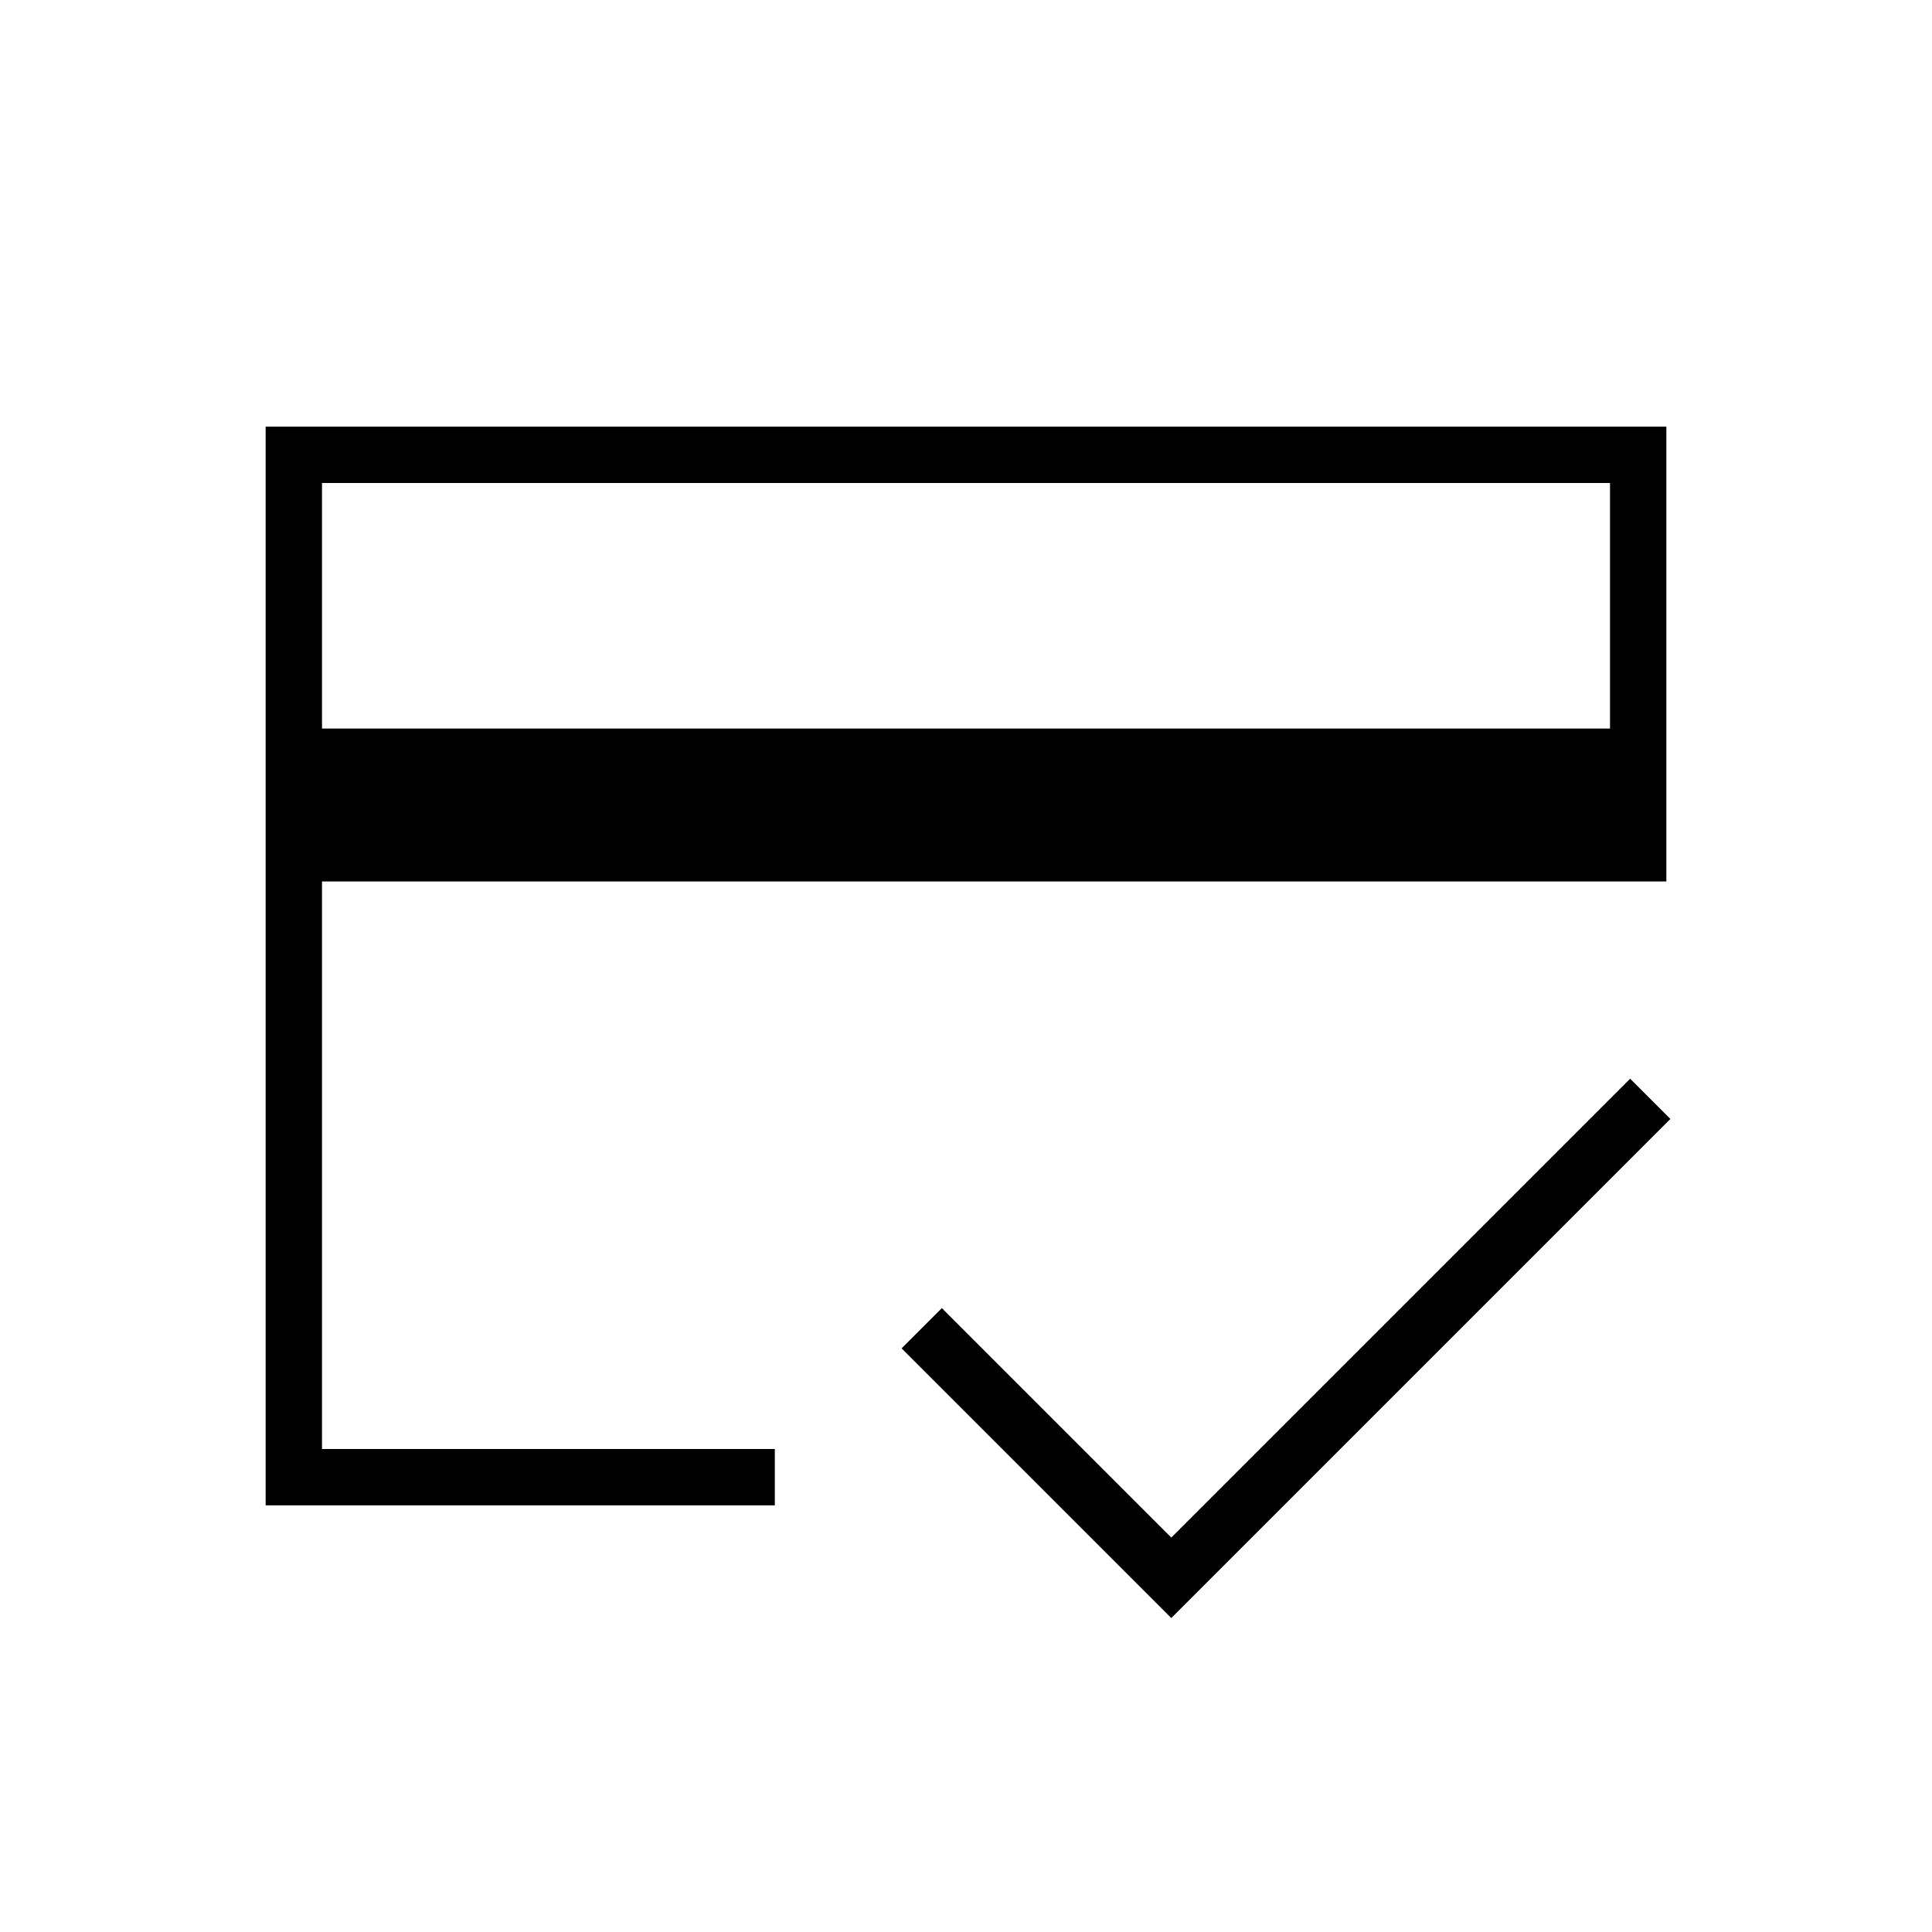 <svg xmlns="http://www.w3.org/2000/svg" height="24" viewBox="0 -960 960 960" width="24"><path d="M160-598h640v-122H160v122Zm-28 386v-536h696v226H160v282h225v28H132Zm450 56L448-290l20-20 114 114 228-228 20 20-248 248Zm-422-84v-183 114-411 480Z"/></svg>